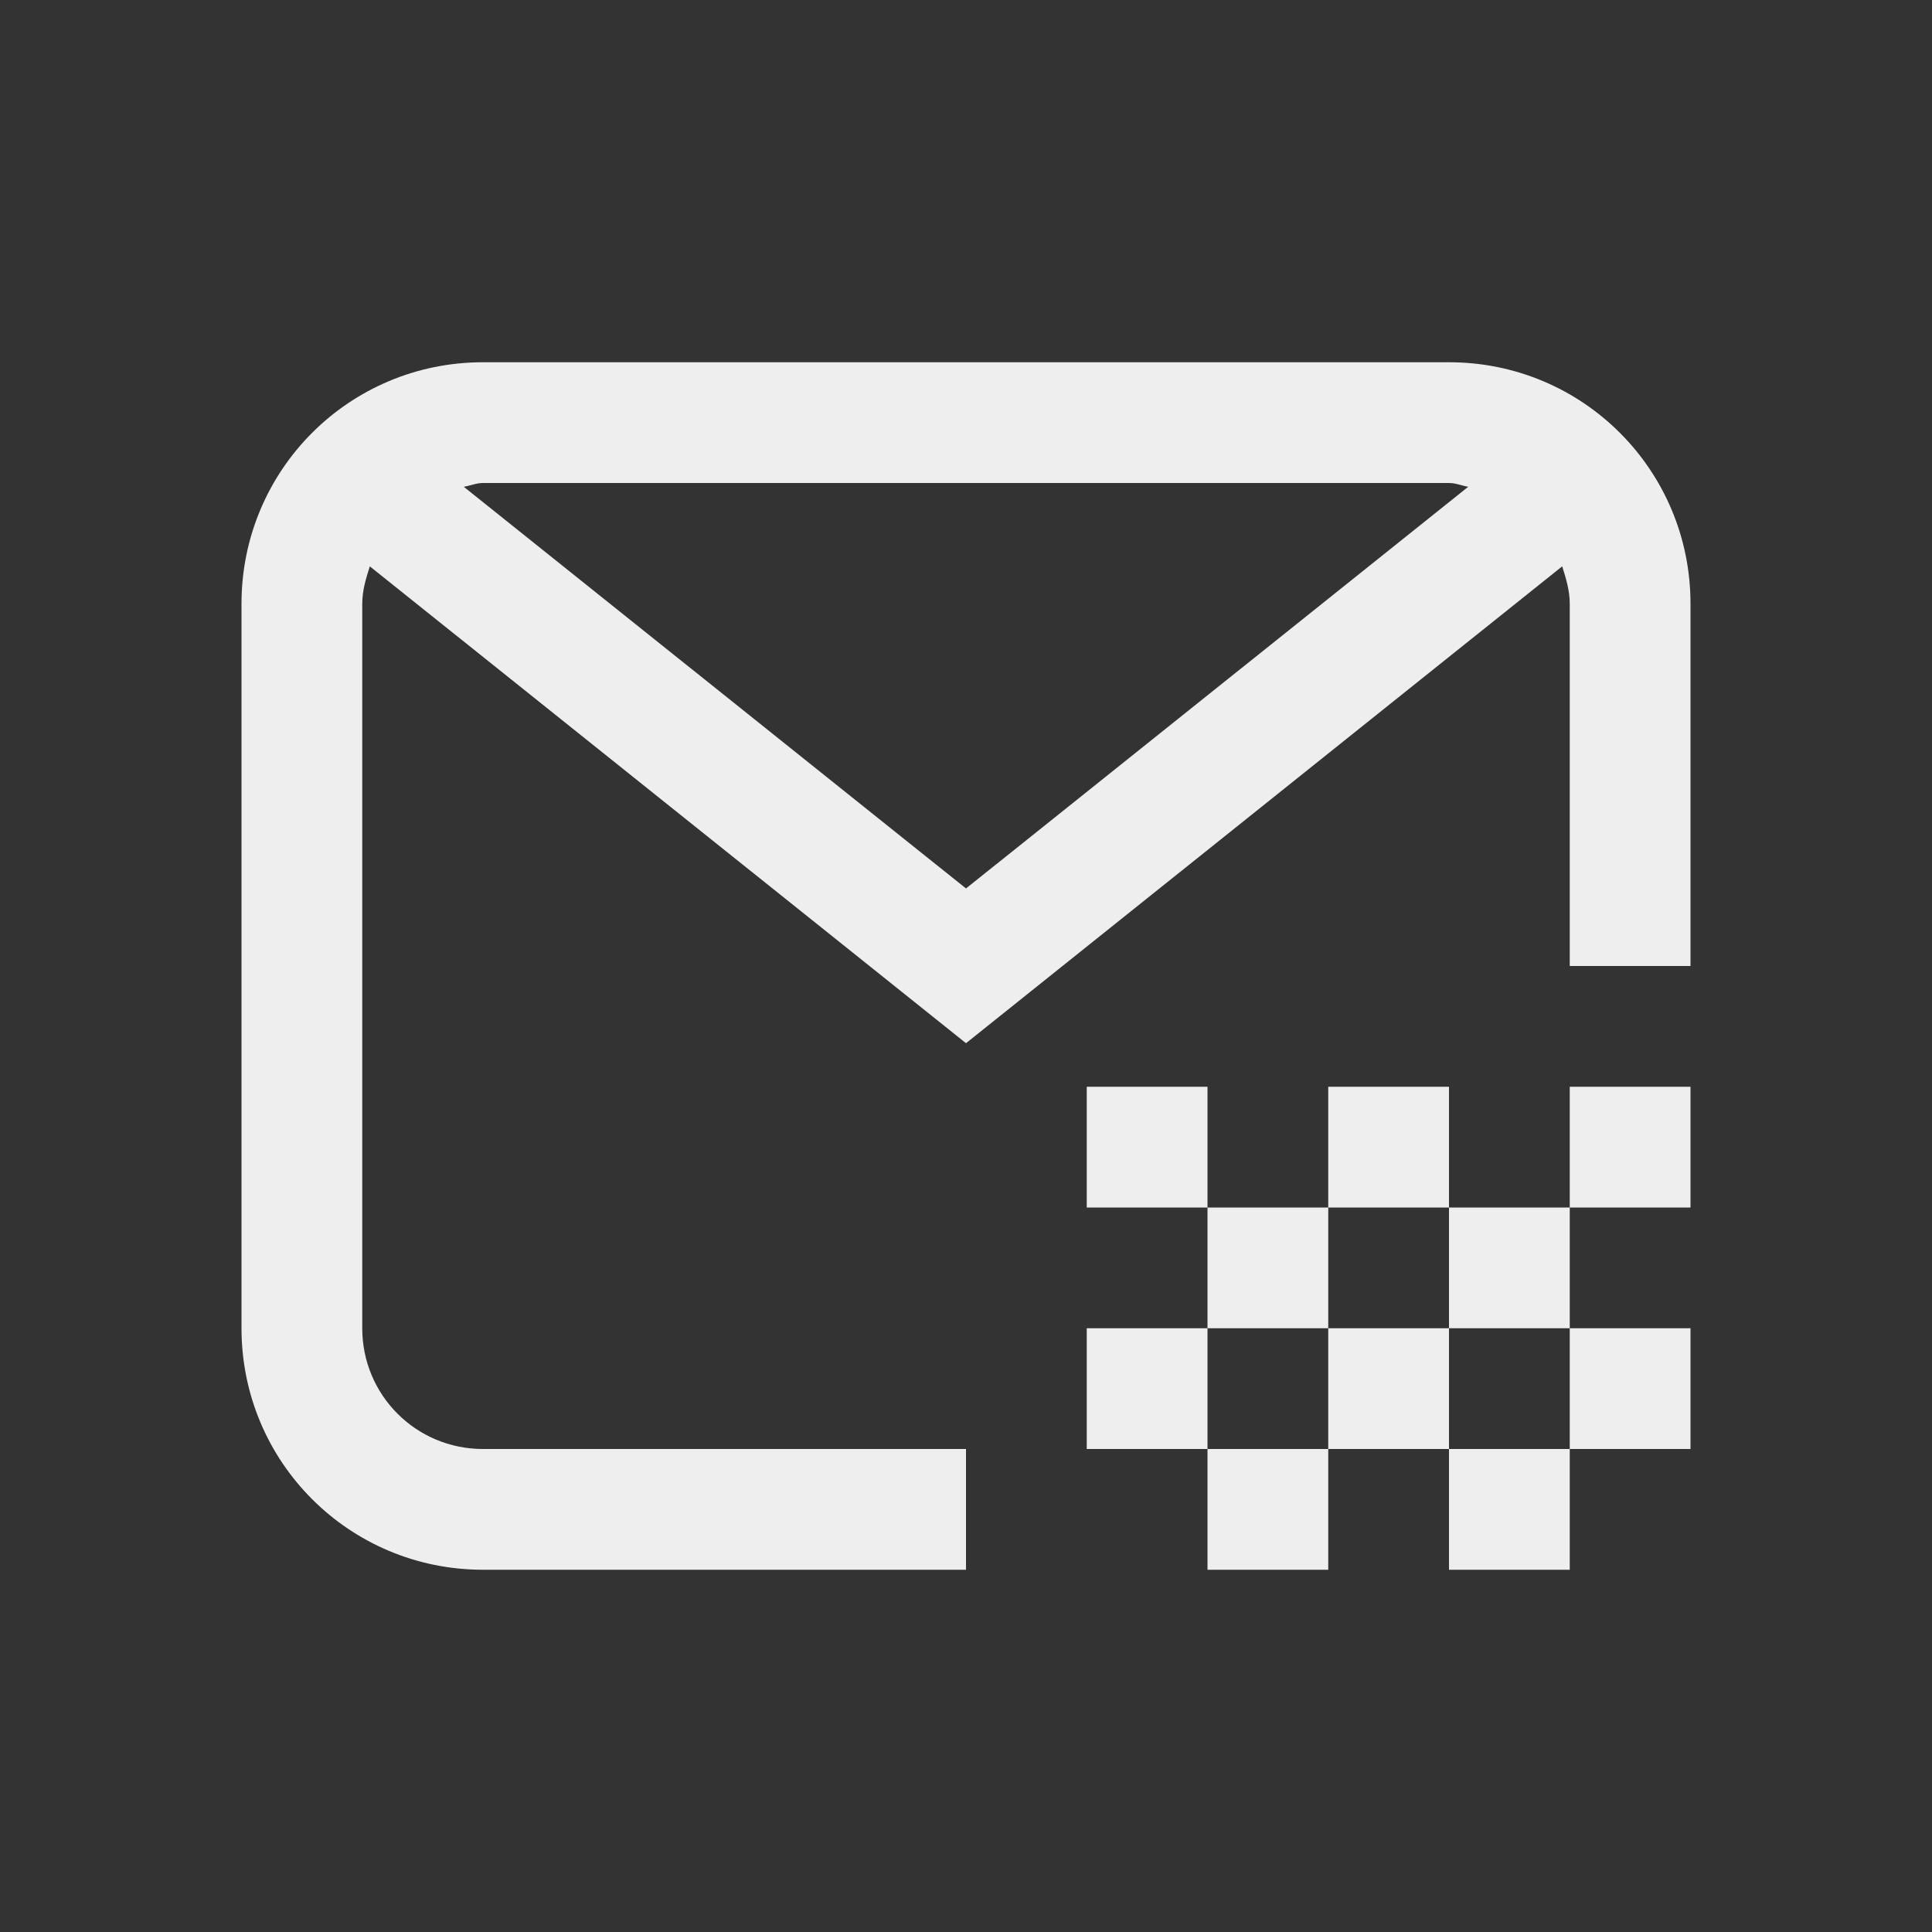
<svg xmlns="http://www.w3.org/2000/svg" xmlns:xlink="http://www.w3.org/1999/xlink" width="22px" height="22px" viewBox="0 0 22 22" version="1.1">
<rect x="0" y="0" width="22" height="22" fill="#333333" stroke="none"/>
<g id="surface1">
<defs>
  <style id="current-color-scheme" type="text/css">
   .ColorScheme-Text { color:#eeeeee; } .ColorScheme-Highlight { color:#424242; }
  </style>
 </defs>
<path style="fill:currentColor" class="ColorScheme-Text" d="M 5.5 4.125 C 3.977 4.125 2.75 5.352 2.75 6.875 L 2.75 15.125 C 2.75 16.648 3.977 17.875 5.5 17.875 L 11 17.875 L 11 16.5 L 5.5 16.5 C 4.738 16.5 4.125 15.887 4.125 15.125 L 4.125 6.875 C 4.125 6.723 4.168 6.586 4.211 6.449 L 11 11.879 L 17.789 6.449 C 17.832 6.586 17.875 6.723 17.875 6.875 L 17.875 11 L 19.25 11 L 19.25 6.875 C 19.25 5.352 18.023 4.125 16.5 4.125 Z M 5.5 5.5 L 16.5 5.5 C 16.578 5.5 16.645 5.531 16.719 5.543 L 11 10.117 L 5.281 5.543 C 5.355 5.531 5.422 5.5 5.5 5.5 Z M 12.375 12.375 L 12.375 13.75 L 13.75 13.75 L 13.75 12.375 Z M 13.75 13.75 L 13.75 15.125 L 15.125 15.125 L 15.125 13.75 Z M 15.125 13.75 L 16.5 13.75 L 16.5 12.375 L 15.125 12.375 Z M 16.5 13.75 L 16.5 15.125 L 17.875 15.125 L 17.875 13.75 Z M 17.875 13.75 L 19.25 13.75 L 19.25 12.375 L 17.875 12.375 Z M 17.875 15.125 L 17.875 16.5 L 19.25 16.5 L 19.25 15.125 Z M 17.875 16.5 L 16.5 16.5 L 16.5 17.875 L 17.875 17.875 Z M 16.5 16.5 L 16.5 15.125 L 15.125 15.125 L 15.125 16.5 Z M 15.125 16.5 L 13.75 16.5 L 13.75 17.875 L 15.125 17.875 Z M 13.75 16.5 L 13.75 15.125 L 12.375 15.125 L 12.375 16.5 Z M 13.75 16.5 "/>
</g>
</svg>
